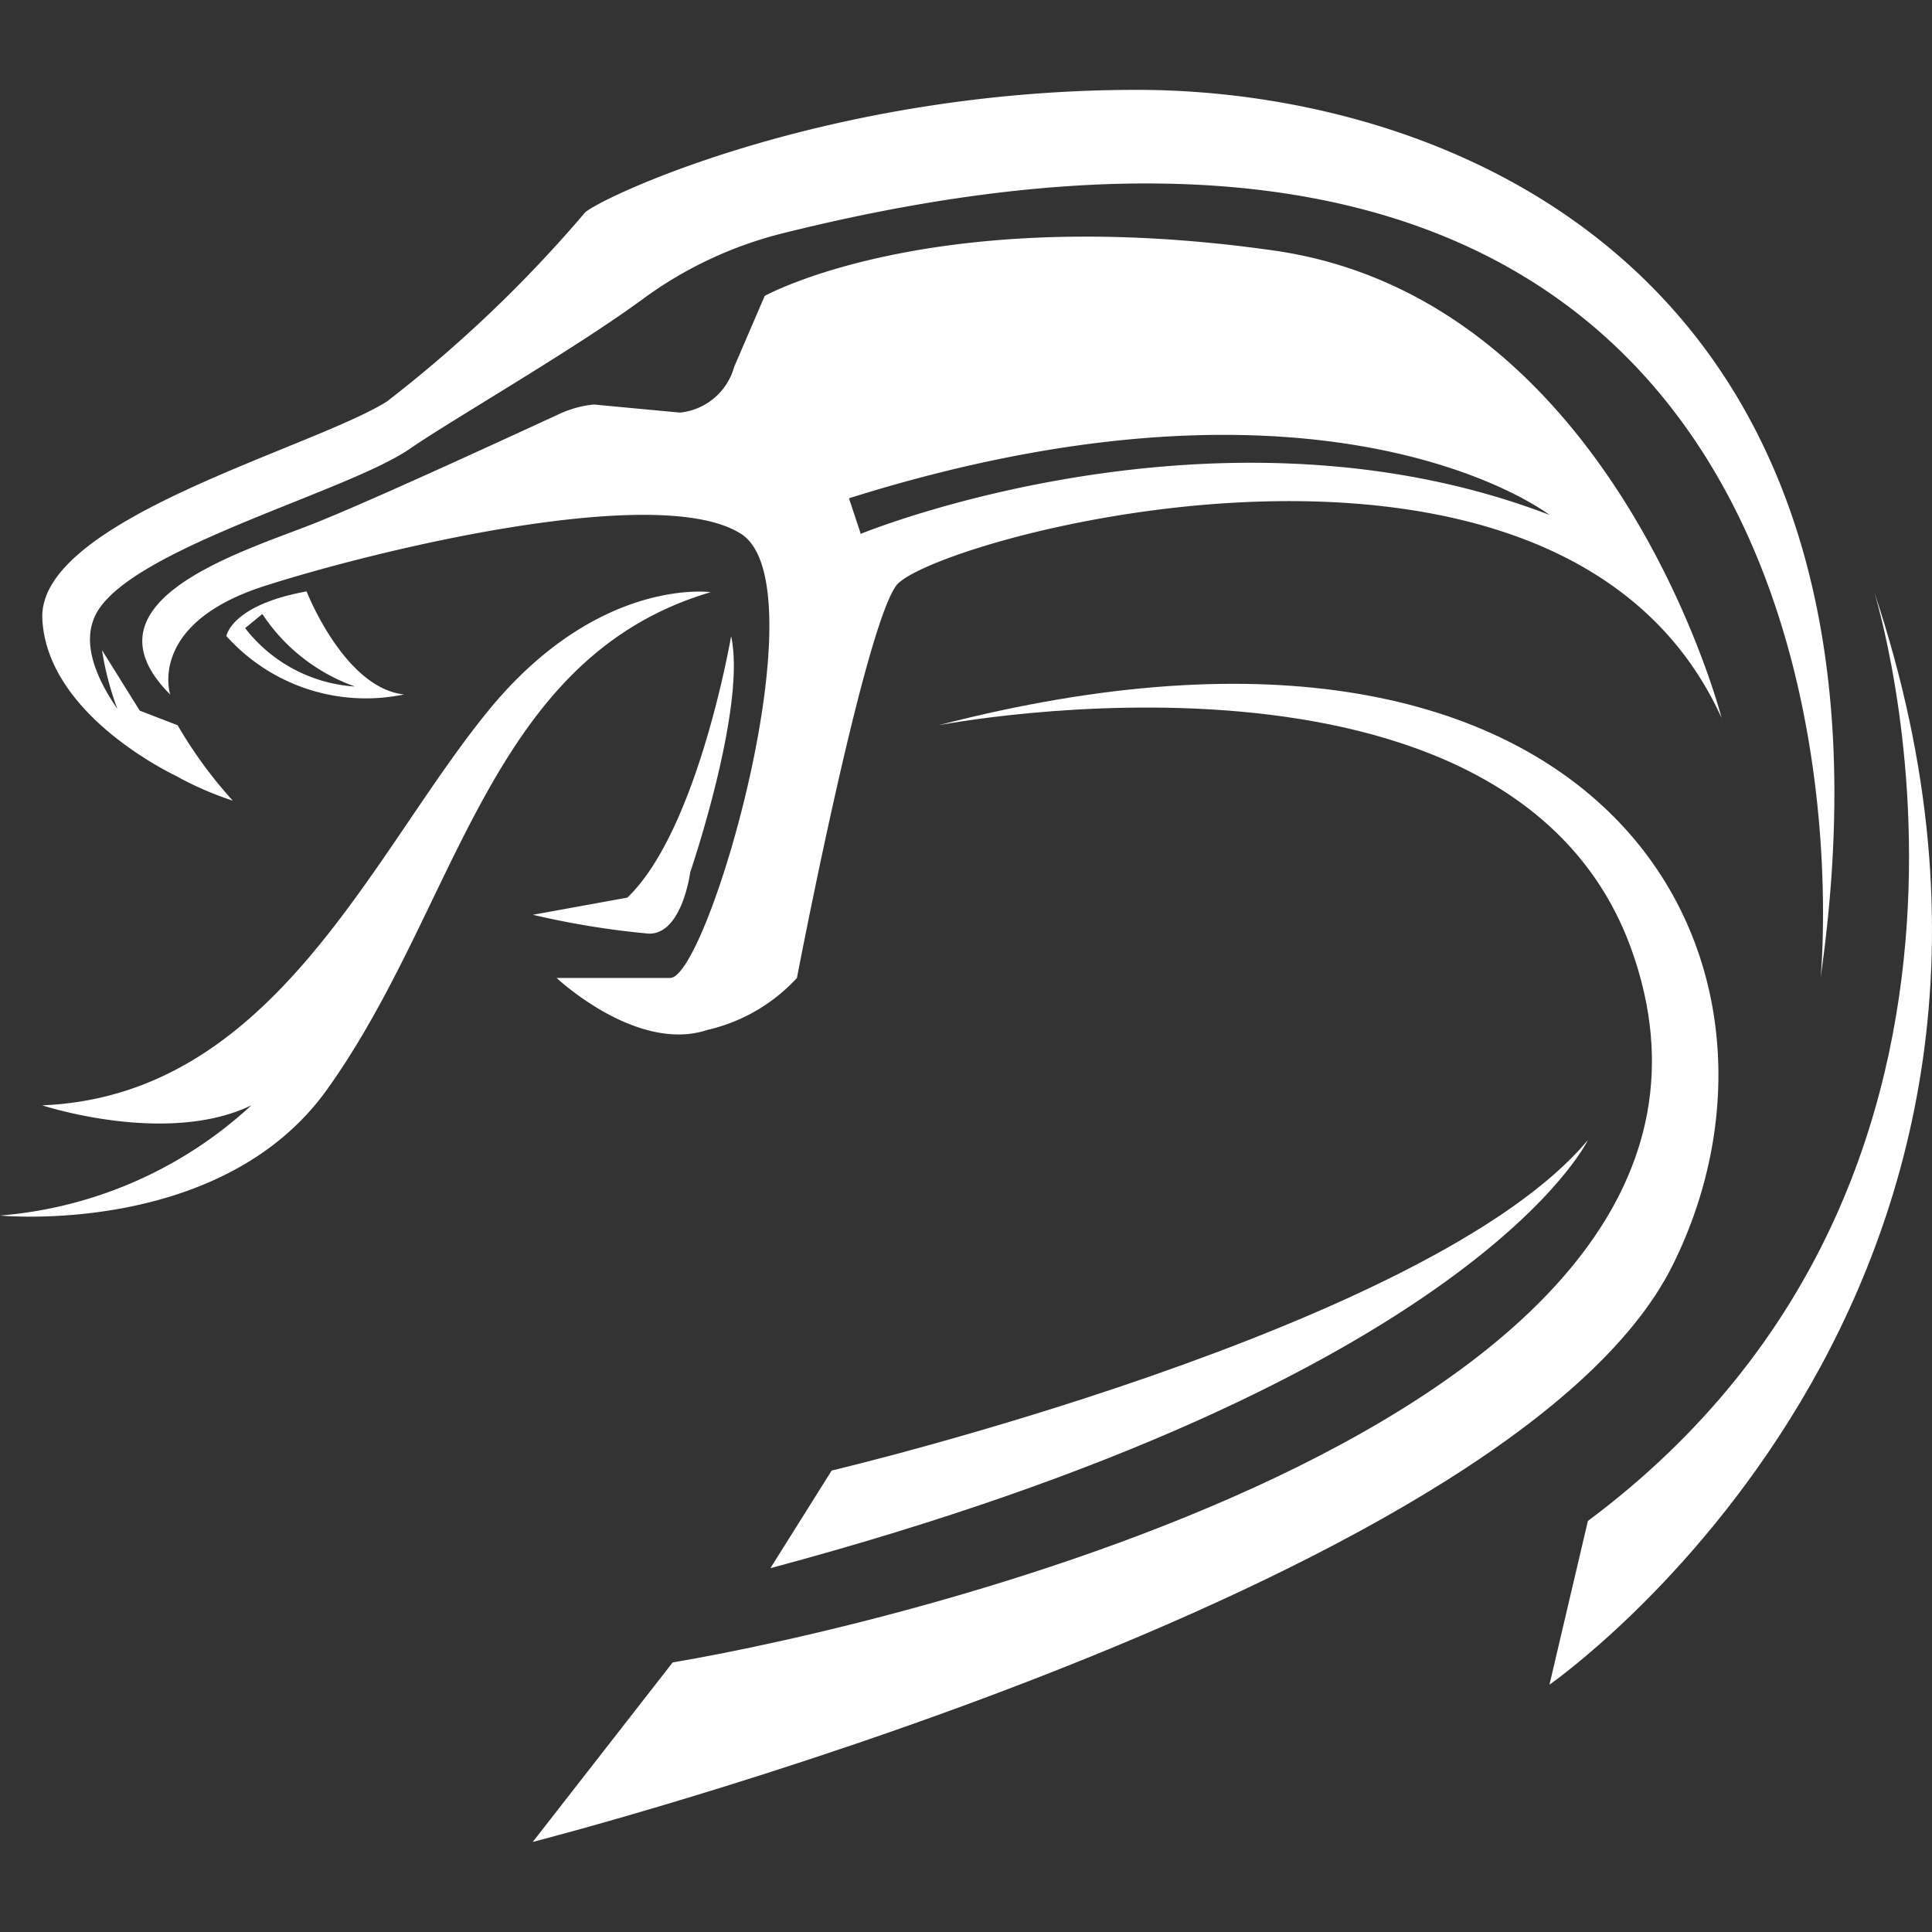 <svg xmlns="http://www.w3.org/2000/svg" xmlns:xlink="http://www.w3.org/1999/xlink" width="45" height="45" viewBox="0 0 45 45">
  <rect x="0" y="0" width="45" height="45" fill="#333333" stroke="none"/>
  <defs>
    <clipPath id="clip-path">
      <rect id="Rectangle_16773" data-name="Rectangle 16773" width="45" height="45" transform="translate(385 2166)" fill="#4d4d4d"/>
    </clipPath>
    <clipPath id="clip-path-2">
      <rect id="Rectangle_16801" data-name="Rectangle 16801" width="45" height="40.814" fill="#fff"/>
    </clipPath>
  </defs>
  <g id="Mask_Group_27" data-name="Mask Group 27" transform="translate(-385 -2166)" clip-path="url(#clip-path)">
    <g id="viperswap" transform="translate(385 2168.093)" clip-path="url(#clip-path-2)">
      <path id="Path_8078" data-name="Path 8078" d="M17.944,34.433c16.405-4.4,19.042-9.974,19.042-9.974-3.661,4.4-17.615,7.7-17.615,7.7Z" fill="#fff"/>
      <path id="Path_8079" data-name="Path 8079" d="M40.1,14.632S37.592,4.867,29.661,3.741,17.811,4.8,17.811,4.8L17.1,6.453a1.462,1.462,0,0,1-1.264,1.064l-2.006-.188a2.476,2.476,0,0,0-.8.219c-1.111.512-4.32,1.994-5.678,2.537-1.648.66-5.584,1.8-3.387,4,0,0-.549-1.65,2.2-2.53s9.228-2.42,11.1-1.21-.775,10.34-1.655,10.34H12.964s1.868,1.76,3.516,1.21a4.064,4.064,0,0,0,2.082-1.21s1.537-8.035,2.306-9.13S36.363,6.381,40.1,14.632ZM20.049,10.341l-.275-.828C31.017,5.977,36.09,9.9,36.09,9.9,28.343,6.931,20.049,10.341,20.049,10.341Z" fill="#fff"/>
      <path id="Path_8080" data-name="Path 8080" d="M16.552,11.7s-2.637-.371-5.2,2.787C8.622,17.842,6.369,23.432.983,23.652c0,0,2.895.954,4.872,0A9.778,9.778,0,0,1,0,26.219s5.155.506,7.616-2.933C10.692,18.989,11.352,13.237,16.552,11.7Z" fill="#fff"/>
      <path id="Path_8081" data-name="Path 8081" d="M4.1,15.98a7.521,7.521,0,0,0,1.321.575A10.283,10.283,0,0,1,4.138,14.8l-.883-.341-.879-1.409a6.93,6.93,0,0,0,.358,1.368c-.523-.756-.885-1.64-.431-2.323.988-1.483,5.823-2.75,7.251-3.74.946-.656,3.809-2.3,5.415-3.48a9.3,9.3,0,0,1,3.269-1.536C44.82-3.289,42.405,20.681,42.405,20.681,44.751,4.218,33.726,0,26.482,0S13.952,2.53,13.624,2.86a30.583,30.583,0,0,1-4.614,4.4C7.252,8.361.88,10.011.986,12.322,1.088,14.392,3.583,15.726,4.1,15.98Z" fill="#fff"/>
      <path id="Path_8082" data-name="Path 8082" d="M5.273,12.722a4.363,4.363,0,0,0,4.138,1.36c-1.391-.147-2.27-2.4-2.27-2.4C5.383,12,5.273,12.722,5.273,12.722Zm3,1.176a3.521,3.521,0,0,1-2.563-1.36l.4-.33A4.308,4.308,0,0,0,8.275,13.9Z" fill="#fff"/>
      <path id="Path_8083" data-name="Path 8083" d="M43.651,11.685S47.9,25.192,36.985,33.333l-.895,3.813S49.143,28.1,43.651,11.685Z" fill="#fff"/>
      <path id="Path_8084" data-name="Path 8084" d="M16.076,18.225s1.318-3.855.953-5.5c0,0-.769,4.513-2.417,6.089l-2.2.4a19.521,19.521,0,0,0,2.71.44C15.893,19.655,16.076,18.225,16.076,18.225Z" fill="#fff"/>
      <path id="Path_8085" data-name="Path 8085" d="M38.963,27.369C42.452,20.338,37.5,10.744,21.856,14.8c0,0,13.371-2.6,16.155,5.253,3.837,10.818-17.138,15.7-22.343,16.575l-3.259,4.181S35.185,34.983,38.963,27.369Z" fill="#fff"/>
    </g>
  </g>
</svg>
